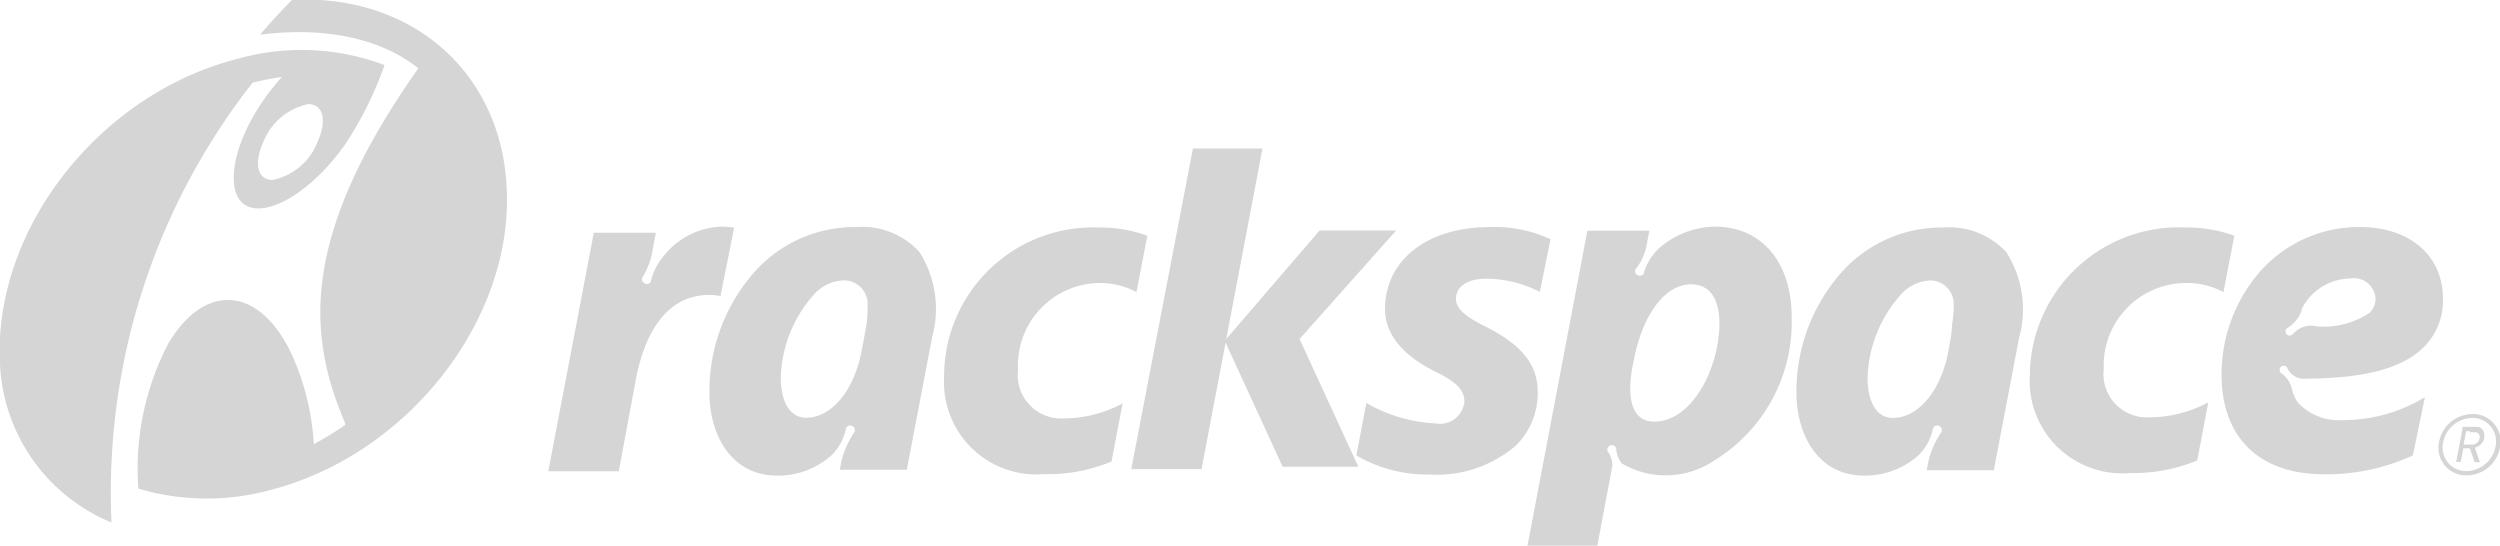 <svg id="Layer_1" data-name="Layer 1" xmlns="http://www.w3.org/2000/svg" viewBox="0 0 115.27 25.17"><defs><style>.cls-1,.cls-2{fill:#d5d5d5;}.cls-1{fill-rule:evenodd;}</style></defs><title>rs-logo</title><path class="cls-1" d="M12.15,6.53c-0.46,1-.28,1.76.41,1.77a2.83,2.83,0,0,0,2.07-1.73c0.46-1,.28-1.76-0.41-1.77A2.84,2.84,0,0,0,12.15,6.53ZM17.73,3h0A16.57,16.57,0,0,1,16,6.53c-1.42,2.1-3.45,3.43-4.54,3S10.61,6.94,12,4.84a10.11,10.11,0,0,1,1-1.29h0a0,0,0,0,0,0,0h0a12.58,12.58,0,0,0-1.35.26h0A30.61,30.61,0,0,0,5.14,24.09h0l0,0h0A8.3,8.3,0,0,1,0,16.79v0C-0.34,10.61,4.56,4.32,11,2.7A10.84,10.84,0,0,1,17.73,3Z"/><path class="cls-1" d="M15.92,19.59a14.87,14.87,0,0,1-1.45.89h0a11.66,11.66,0,0,0-1-4.1c-1.46-3.17-4-3.42-5.71-.54a12.46,12.46,0,0,0-1.38,6.69h0a11.11,11.11,0,0,0,6.06.07c6.39-1.63,11.27-7.91,10.92-14C23.07,3.18,18.82-.3,13.46,0h0q-0.78.79-1.47,1.6h0a0,0,0,0,0,0,0h0c3.14-.4,5.66.24,7.3,1.55h0c-5.66,8-5,12.52-3.38,16.36h0Z"/><path class="cls-1" d="M68.69,10.47a6.1,6.1,0,0,1,2.8.56,0,0,0,0,1,0,0L71,13.46h0a5.48,5.48,0,0,0-2.48-.61c-0.84,0-1.39.35-1.39,0.94,0,0.42.42,0.8,1.31,1.24,1.16,0.58,2.46,1.43,2.46,3a3.41,3.41,0,0,1-1,2.51,5.61,5.61,0,0,1-4,1.34A6.49,6.49,0,0,1,62.54,21h0L63,18.58h0a7,7,0,0,0,3.17.94,1.13,1.13,0,0,0,1.35-1c0-.54-0.38-0.92-1.35-1.39-1.54-.77-2.31-1.74-2.31-2.89C63.87,12,65.8,10.47,68.69,10.47Z"/><path class="cls-2" d="M55,6.85h3.21l-1.67,8.78h0l4.3-5h3.53l-4.45,5,2.71,5.89H59.14L56.51,15.8h0l-1.11,5.83H52.16L55,6.87h0Z"/><path class="cls-1" d="M50.66,10.49a6.28,6.28,0,0,1,2.24.38,0,0,0,0,1,0,0l-0.5,2.6h0a3.54,3.54,0,0,0-1.77-.42,3.8,3.8,0,0,0-3.69,4,2,2,0,0,0,2.13,2.24,5.71,5.71,0,0,0,2.69-.69h0a0,0,0,0,1,0,0l-0.51,2.68h0a7.62,7.62,0,0,1-3.11.58,4.26,4.26,0,0,1-4.61-4.48A6.87,6.87,0,0,1,50.66,10.49Z"/><path class="cls-2" d="M33.25,10.45a3.66,3.66,0,0,1,.6.05h0l-0.63,3.15h0a2.58,2.58,0,0,0-.51-0.05c-2.2,0-3.07,2.16-3.4,3.94l-0.78,4.19H25.28l2.1-11h2.86l-0.14.75a3.45,3.45,0,0,1-.49,1.33l0,0a0.2,0.2,0,0,0,.11.25A0.2,0.2,0,0,0,30,13v0a2.83,2.83,0,0,1,.63-1.23A3.54,3.54,0,0,1,33.25,10.45Z"/><path class="cls-1" d="M106.83,15.05h0a3.81,3.81,0,0,0,2.43-.63,0.88,0.88,0,0,0,.27-0.66,1,1,0,0,0-1.17-.92,2.55,2.55,0,0,0-2.24,1.42l0,0.07a1.56,1.56,0,0,1-.68.81l0,0a0.2,0.2,0,0,0,0,.28,0.2,0.2,0,0,0,.27,0l0,0A1.09,1.09,0,0,1,106.83,15.05Zm2-4.58c2.29,0,3.81,1.33,3.81,3.3a3,3,0,0,1-.88,2.23c-1,1-2.76,1.44-5.42,1.46h0a0.85,0.85,0,0,1-.9-0.54l0,0a0.21,0.21,0,0,0-.28,0,0.2,0.2,0,0,0,0,.27l0,0a1.24,1.24,0,0,1,.52.76,1.83,1.83,0,0,0,.26.6,2.58,2.58,0,0,0,2.09.82,7.23,7.23,0,0,0,3.78-1.06h0L111.25,21h0a9.53,9.53,0,0,1-4.07.87c-3,0-4.75-1.68-4.75-4.61a7.25,7.25,0,0,1,1.7-4.65A6.07,6.07,0,0,1,108.8,10.47Z"/><path class="cls-2" d="M76.28,19.44c1.71,0,3-2.42,3-4.56,0-.52-0.12-1.77-1.31-1.77s-2.23,1.38-2.63,3.47C75.17,17.29,74.79,19.44,76.28,19.44Zm-0.23-8.8-0.1.5a2.54,2.54,0,0,1-.54,1.28l0,0a0.19,0.19,0,0,0,.09.26,0.21,0.21,0,0,0,.28-0.05l0,0a2.6,2.6,0,0,1,.71-1.18,4,4,0,0,1,2.58-1c2.15,0,3.54,1.63,3.54,4.17A7.48,7.48,0,0,1,79,21.26a4,4,0,0,1-4.22.11,1.17,1.17,0,0,1-.26-0.7v0a0.21,0.21,0,0,0-.4.13l0,0a1.09,1.09,0,0,1,.22.69l-0.69,3.67H70.43l2.76-14.52h2.86Z"/><path class="cls-1" d="M100.78,10.49a6.28,6.28,0,0,1,2.24.38,0,0,0,0,1,0,0l-0.5,2.6h0a3.54,3.54,0,0,0-1.77-.42A3.8,3.8,0,0,0,97,17a2,2,0,0,0,2.13,2.24,5.71,5.71,0,0,0,2.69-.69h0a0,0,0,0,1,0,0l-0.51,2.68h0a7.62,7.62,0,0,1-3.11.58,4.26,4.26,0,0,1-4.61-4.48A6.87,6.87,0,0,1,100.78,10.49Z"/><path class="cls-2" d="M87.64,13.59a6,6,0,0,0-1.53,3.82c0,1.14.43,1.86,1.16,1.86,1.18,0,2.2-1.24,2.55-3C89.9,15.81,90,15.4,90,15a5,5,0,0,0,.08-0.91A1.09,1.09,0,0,0,89,12.93,1.93,1.93,0,0,0,87.64,13.59Zm1.2,8.06,0.1-.49a4.42,4.42,0,0,1,.58-1.25l0,0a0.21,0.21,0,0,0-.11-0.27,0.21,0.21,0,0,0-.28.1v0A2.41,2.41,0,0,1,88.45,21a3.69,3.69,0,0,1-2.49.93c-2.16,0-3.13-1.92-3.13-3.83a8.28,8.28,0,0,1,2.29-5.77,6.2,6.2,0,0,1,4.48-1.84,3.59,3.59,0,0,1,2.9,1.13,4.88,4.88,0,0,1,.6,3.94l-1.17,6.12h-3.1Z"/><path class="cls-2" d="M37.52,13.59A6,6,0,0,0,36,17.4c0,1.14.43,1.86,1.16,1.86,1.18,0,2.2-1.24,2.55-3,0.08-.4.16-0.82,0.22-1.18A5,5,0,0,0,40,14.12a1.09,1.09,0,0,0-1.16-1.19A1.93,1.93,0,0,0,37.52,13.59Zm1.2,8.06,0.1-.49a4.42,4.42,0,0,1,.58-1.25l0,0a0.21,0.21,0,0,0-.11-0.27,0.21,0.21,0,0,0-.28.1v0A2.41,2.41,0,0,1,38.33,21a3.69,3.69,0,0,1-2.49.93c-2.16,0-3.13-1.92-3.13-3.83A8.28,8.28,0,0,1,35,12.31a6.2,6.2,0,0,1,4.48-1.84,3.59,3.59,0,0,1,2.9,1.13,4.88,4.88,0,0,1,.6,3.94l-1.17,6.12h-3.1Z"/><path class="cls-2" d="M112.63,20.52a1.08,1.08,0,0,0,1.1,1.2,1.39,1.39,0,0,0,1.35-1.24,1.08,1.08,0,0,0-1.1-1.21A1.39,1.39,0,0,0,112.63,20.52Zm-0.19,0A1.58,1.58,0,0,1,114,19.09a1.27,1.27,0,0,1,1.29,1.42,1.58,1.58,0,0,1-1.54,1.41A1.27,1.27,0,0,1,112.44,20.5Zm1.11-.84h0.56l0.16,0a0.39,0.39,0,0,1,.28.38,0.49,0.49,0,0,1,0,.1,0.58,0.58,0,0,1-.44.48l0.23,0.67h-0.24l-0.22-.64h-0.3l-0.12.63h-0.21l0.12-.64h0l0.1-.5Zm0.32,0.2h-0.16l-0.06.31-0.06.31h0.34l0.12,0a0.37,0.37,0,0,0,.28-0.29,0.23,0.23,0,0,0-.17-0.28l-0.11,0h-0.19Z"/></svg>
